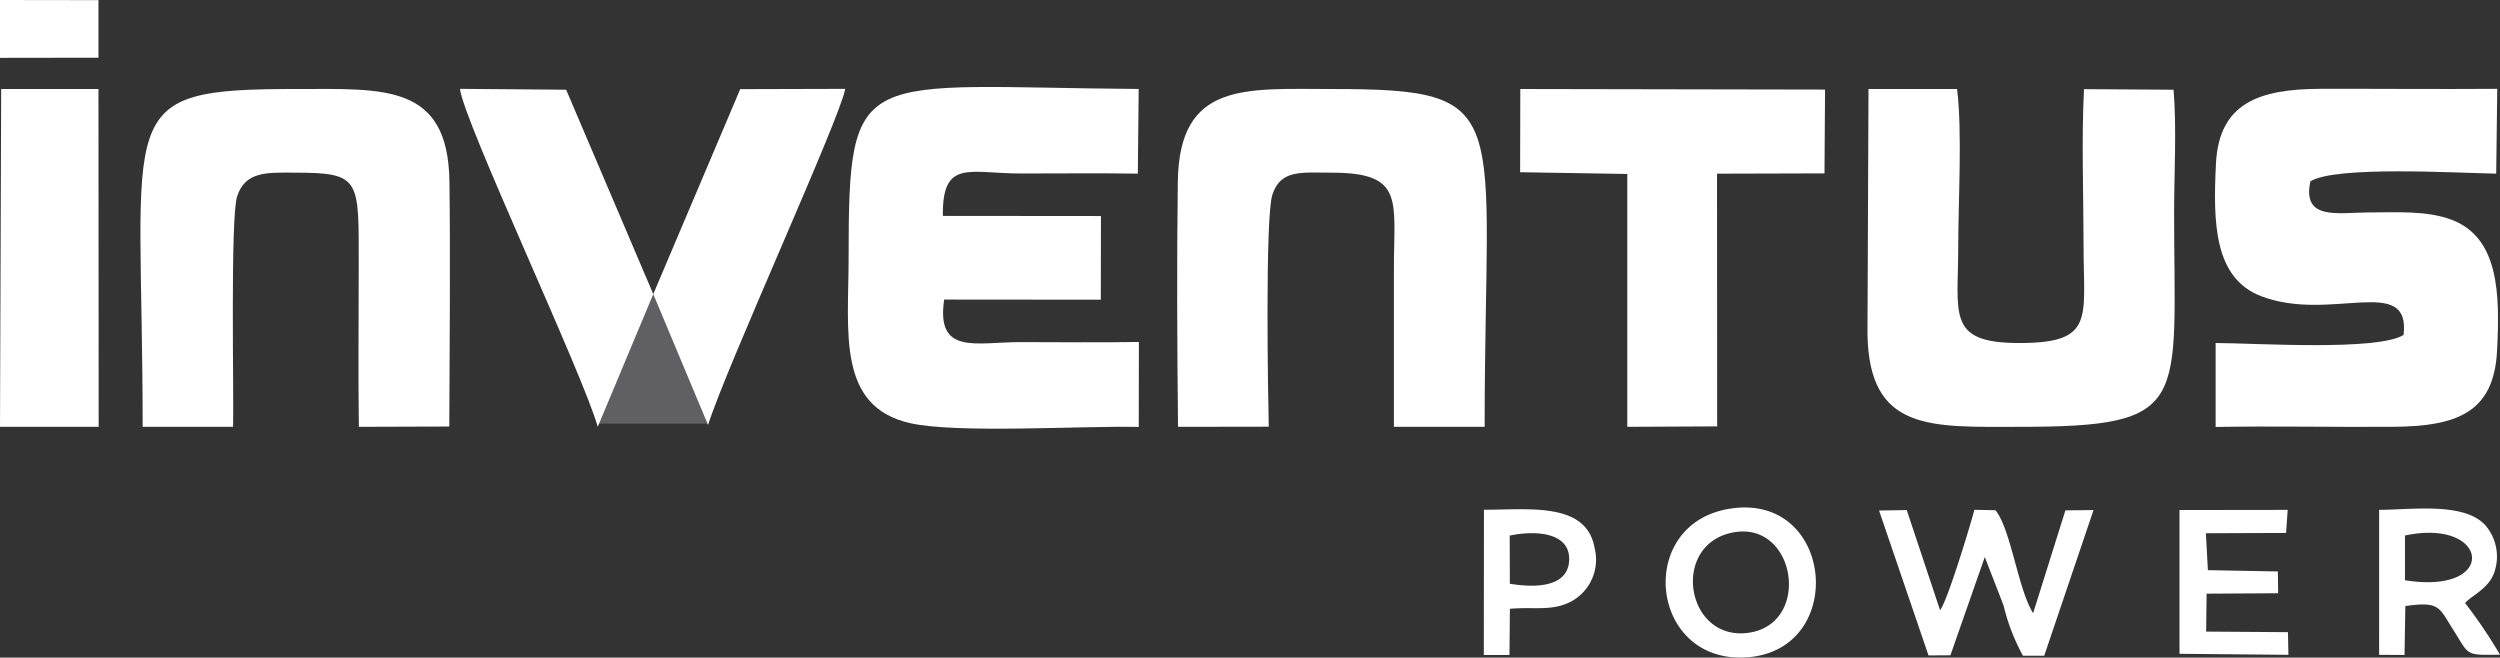 <svg xmlns="http://www.w3.org/2000/svg" width="213.283" height="56.101" viewBox="0 0 213.283 56.101"><rect x="0" y="0" width="213.283" height="56.101" fill="#333333" stroke="none"/><defs><style>.a{fill:#fff;}.a,.b{fill-rule:evenodd;}.b{fill:#e2e2e2;}.c{fill:#606062;}</style></defs><path class="a" d="M5903.8,632.2l.012-7.248c-3.36.061-6.731.012-10.091.012-3.839,0-7.223,1.132-6.521-3.63l13.363.012.013-7.137-13.487-.012c-.062-4.873,2.251-3.618,6.632-3.618,3.322,0,6.682-.037,10,.012l.074-7.223c-23.922-.172-24.747-2.24-24.747,14.373,0,6.35-1.022,12.724,5.254,14.139C5888.323,632.781,5898.93,632.091,5903.8,632.2Z" transform="translate(-5806.65 -595.778)"/><path class="a" d="M15372.6,636.83c-2.205,1.378-12.393.714-16.035.689v7.162c5.033-.086,10.092.024,15.123-.012,5.377-.037,8.614-1.157,8.885-6.473.26-4.922.148-9.684-3.9-11.2-2.127-.788-4.638-.615-7.051-.615-2.647.012-5.7.7-4.972-2.658,2.19-1.329,12.332-.714,15.852-.652l.088-7.236c-5.087.037-10.094-.012-15.1,0-5.168.025-8.649,1.169-8.9,6.411-.245,5.021-.161,9.721,3.839,11.272C15366.35,635.809,15373.206,631.576,15372.6,636.83Z" transform="translate(-15167.542 -608.257)"/><path class="a" d="M973.77,645.465h7.715c.074-2.806-.246-17.806.344-19.652.689-2.154,2.56-2.043,4.91-2.03,5.71,0,5.464.542,5.464,8.122,0,4.5-.049,9.045.012,13.561l7.716-.025c.025-6.99.1-14.016.012-20.92-.123-8.331-5.55-7.876-12.909-7.876C970.952,616.645,973.77,618.2,973.77,645.465Z" transform="translate(-961.6 -609.053)"/><path class="a" d="M8161.218,644.9l7.74-.012c-.062-2.547-.32-17.819.308-19.788.7-2.178,2.521-1.883,5.07-1.883,6.213,0,5.3,2.363,5.3,8.122V644.9h7.741c0-27.035,2.769-28.82-13.044-28.82-7.383,0-13-.652-13.132,7.875C8161.107,630.858,8161.144,637.983,8161.218,644.9Z" transform="translate(-8060.717 -608.486)"/><path class="a" d="M12973.11,617.062l-7.641-.049c-.221,4.369-.036,9.143-.036,13.475,0,6.067.972,8.183-5.462,8.183-6.24.013-5.231-2.436-5.231-8.183,0-3.852.357-9.906-.1-13.487h-7.555l-.088,20.87c.123,8.4,5.44,7.95,12.972,7.95,14.74,0,13.188-1.932,13.188-18.286C12973.16,624.285,12973.383,620.212,12973.11,617.062Z" transform="translate(-12787.677 -609.407)"/><path class="a" d="M10539,624.1l9.143.148V645.82l7.667-.037-.012-21.56,9.168-.025.049-7.149-26-.049Z" transform="translate(-10409.313 -609.407)"/><path class="a" d="M0,645.82H8.417L8.4,617H.1Z" transform="translate(0 -609.407)"/><path class="a" d="M10308.438,3518.39c-8.678.911-7.435,13.524,1.206,12.723C10317.912,3530.339,10316.865,3517.491,10308.438,3518.39Zm16.5,12.576,1.869-.012,2.932-8.381,1.6,4.122a17.034,17.034,0,0,0,1.662,4.3h1.808l4.208-12.429-2.4.025-2.754,8.774c-1.294-2.067-1.884-7.138-3.212-8.786l-1.8-.037c-.109.517-2.25,7.716-2.926,8.565l-2.844-8.541-2.362.038Zm38.443-.05,2.167.012.071-4.172c2.953-.43,2.868.124,4.06,1.982,1.431,2.228.939,2.215,4.015,2.166a41.562,41.562,0,0,0-2.978-4.405c.517-.628,1.979-1.194,2.473-2.572a4.093,4.093,0,0,0-.776-4.1c-1.833-1.932-6.128-1.3-9.031-1.279Zm-76.382.012h2.189l.037-3.938c2.116-.2,3.756.283,5.465-.763a4.06,4.06,0,0,0,1.76-4.429c-.689-3.963-5.659-3.249-9.438-3.261Zm59.353-.1,9.291.086-.04-1.932-6.978-.049.038-3.236,6.105-.037-.025-1.858-5.969-.11-.173-3.15,6.841-.025.139-1.968-9.229.012Zm-37.9-10.386c-5.587.861-4.3,9.377,1.156,8.589C10314.946,3528.246,10313.642,3519.645,10308.449,3520.445Zm57.135,4.11c8.022,1.292,7.225-5.353,0-3.815Zm-76.367.3c2.3.381,4.908.246,5.058-1.932.158-2.461-2.831-2.646-5.069-2.178Z" transform="translate(-10160.411 -3475.05)"/><path class="a" d="M0,4.935l8.4-.012V.012L0,0Z"/><path class="b" d="M4192,2094.647h8.11l-3.766-9.069c-.406-.615-.1-.2-.467-.579Z" transform="translate(-4140.415 -2059.343)"/><rect class="c" width="9.331" height="11.038" transform="translate(51.093 25.104)"/><path class="a" d="M4533.676,644.672c1.576-5,11.333-26.31,11.7-28.672l-8.958.025L4529,633.511Z" transform="translate(-4473.268 -608.42)"/><path class="a" d="M3205.49,633.511l-7.433-17.437L3189,616c.271,2.683,10.522,24.4,11.752,28.832Z" transform="translate(-3149.757 -608.42)"/></svg>
